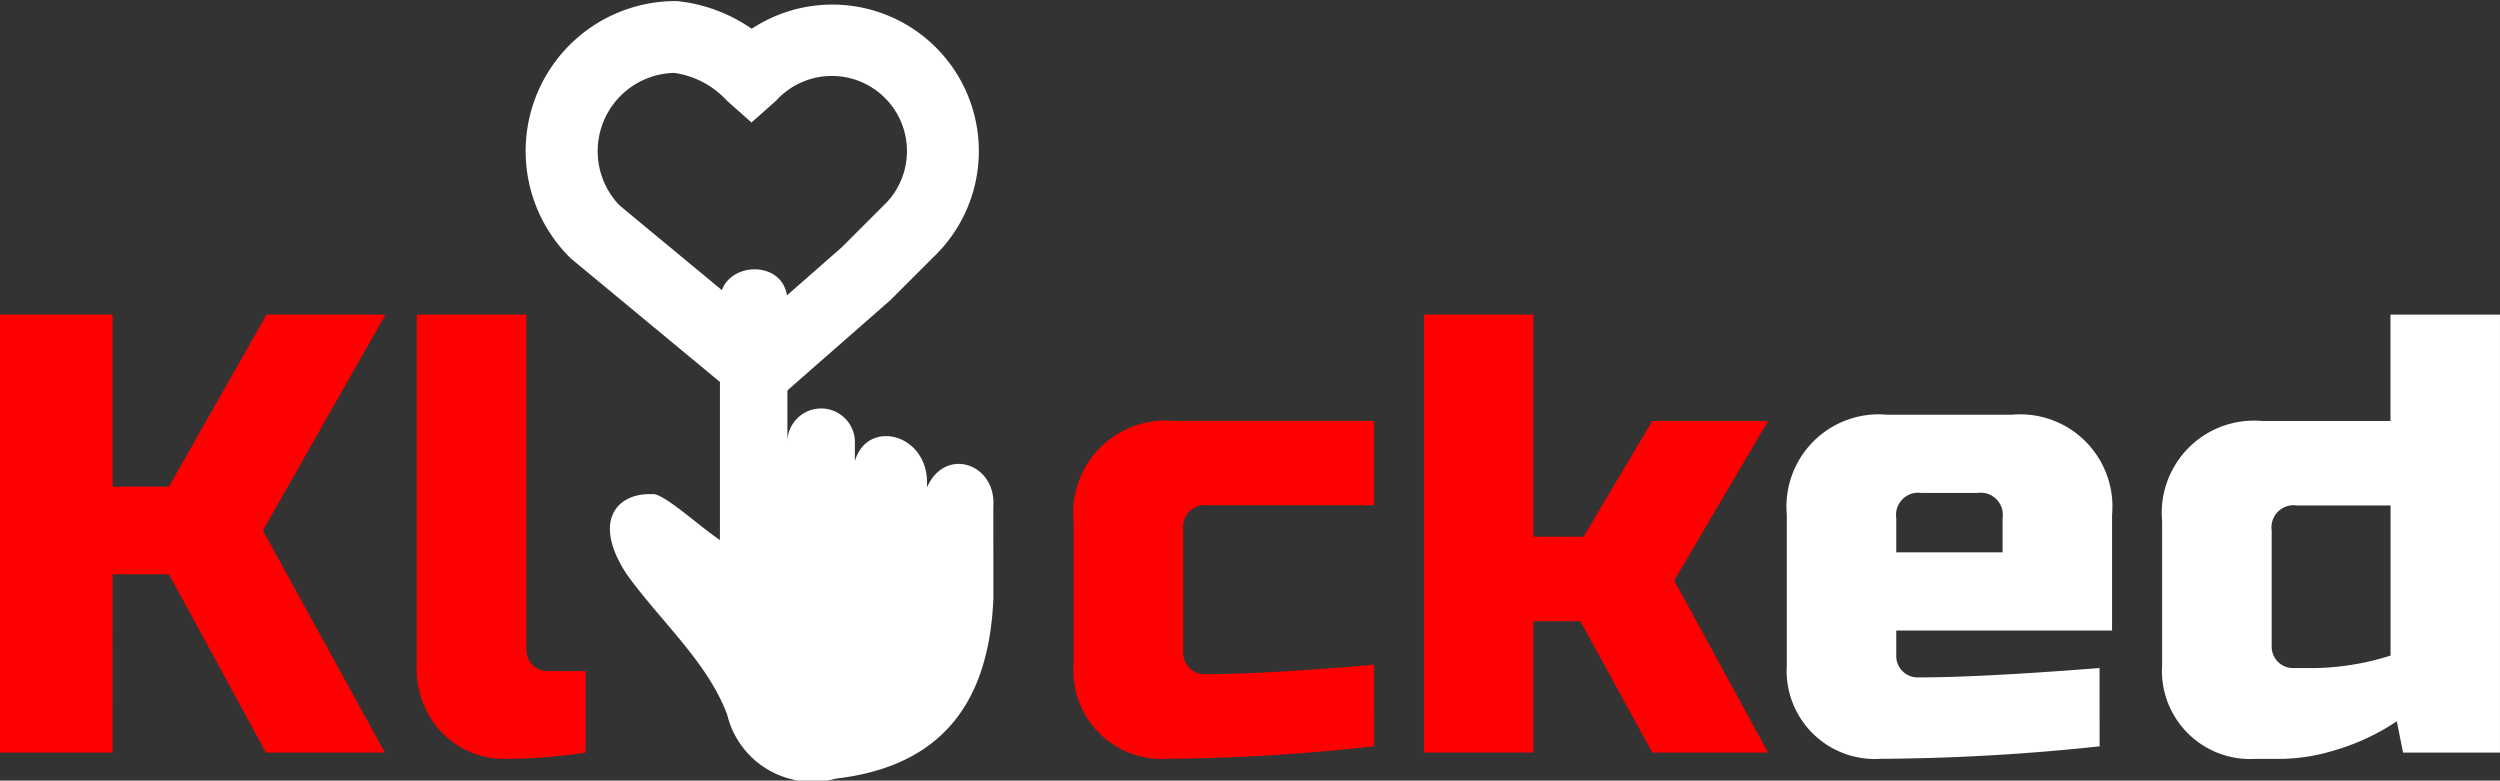 <svg xmlns="http://www.w3.org/2000/svg" width="103" height="32.161" viewBox="0 0 103 32.161">
  <rect x="0" y="0" width="103" height="32.161" fill="#333333" stroke="none"/>
  <g id="logo" transform="translate(0 1.044)">
    <path id="Path_158" data-name="Path 158" d="M492.621,414.474H487.98V396.43h4.641v7.089h2.319l4.021-7.089h4.9l-5.051,8.893,5.026,9.151h-4.9l-3.995-7.347h-2.319Z" transform="translate(-487.98 -384.512)" fill="red"/>
    <path id="Path_159" data-name="Path 159" d="M638.294,414.474a22.34,22.34,0,0,1-3.281.258,3.551,3.551,0,0,1-2.616-1.057,3.791,3.791,0,0,1-1.057-2.809V396.43h4.511v13.79a.88.88,0,0,0,.9.9H638.3Z" transform="translate(-614.168 -384.512)" fill="red"/>
    <path id="Path_160" data-name="Path 160" d="M869.612,446.405a81.16,81.16,0,0,1-8.505.515,3.634,3.634,0,0,1-3.867-3.866v-5.93A3.8,3.8,0,0,1,861.364,433h8.249v3.474h-6.828a.912.912,0,0,0-1.031,1.031v5.031a.88.88,0,0,0,.9.9q2.32,0,6.96-.387Z" transform="translate(-813.008 -416.702)" fill="red"/>
    <path id="Path_161" data-name="Path 161" d="M982.25,409.06v5.413h-4.51V396.43h4.51v9.151h2.063l2.835-4.769h4.768l-3.866,6.573,3.866,7.089h-4.768l-2.965-5.413Z" transform="translate(-919.073 -384.512)" fill="red"/>
    <path id="Path_162" data-name="Path 162" d="M1115.437,444.522a88.28,88.28,0,0,1-9.021.515,3.634,3.634,0,0,1-3.866-3.866v-6.187a3.8,3.8,0,0,1,4.125-4.124h5.151a3.8,3.8,0,0,1,4.124,4.124v4.769h-8.891v1.031a.88.88,0,0,0,.9.9q2.551,0,7.475-.387Zm-7.347-10.44a.912.912,0,0,0-1.031,1.031v1.417h4.382v-1.417a.912.912,0,0,0-1.031-1.031Z" transform="translate(-1028.933 -414.818)" fill="#fff"/>
    <path id="Path_163" data-name="Path 163" d="M1241.547,414.474l-.258-1.289a9.224,9.224,0,0,1-2.488,1.173,7.916,7.916,0,0,1-2.156.374h-1.159a3.634,3.634,0,0,1-3.866-3.866v-5.929a3.8,3.8,0,0,1,4.125-4.124h5.284V396.43h4.511v18.044Zm-3.608-3.481a10.96,10.96,0,0,0,3.093-.515v-6.186h-3.867a.912.912,0,0,0-1.031,1.031v4.769a.88.88,0,0,0,.9.9Z" transform="translate(-1142.541 -384.512)" fill="#fff"/>
    <path id="Path_164" data-name="Path 164" d="M685.44,311.425l-6.788-5.623-.016-.016a5.182,5.182,0,0,1,3.664-8.846,5.6,5.6,0,0,1,3.122,1.405,5.036,5.036,0,0,1,6.786,7.441l-1.743,1.742-3.618,3.172-.631-.719,3.616-3.171,1.7-1.7a4.095,4.095,0,1,0-5.789-5.787l-.319.283-.319-.283a4.638,4.638,0,0,0-2.8-1.424,4.224,4.224,0,0,0-3,7.192l6.754,5.594Z" transform="translate(-654.462 -296.94)" fill="#fff" stroke="#fff" stroke-miterlimit="10" stroke-width="2"/>
    <path id="Path_165" data-name="Path 165" d="M713.558,394.412c-.171,4.123-1.982,6.895-6.489,7.421a3.617,3.617,0,0,1-4.478-2.635c-.813-2.175-2.766-3.867-4.149-5.8-1.437-2.2-.371-3.341,1.041-3.283.428-.1,1.869,1.251,2.809,1.89v-9.832c0-1.691,2.78-1.834,2.78,0V387.9a1.392,1.392,0,0,1,2.78,0v.853c.513-1.8,3.137-1.122,2.966,1.095.742-1.72,2.867-1,2.738.782Z" transform="translate(-672.631 -370.798)" fill="#fff"/>
  </g>
</svg>
